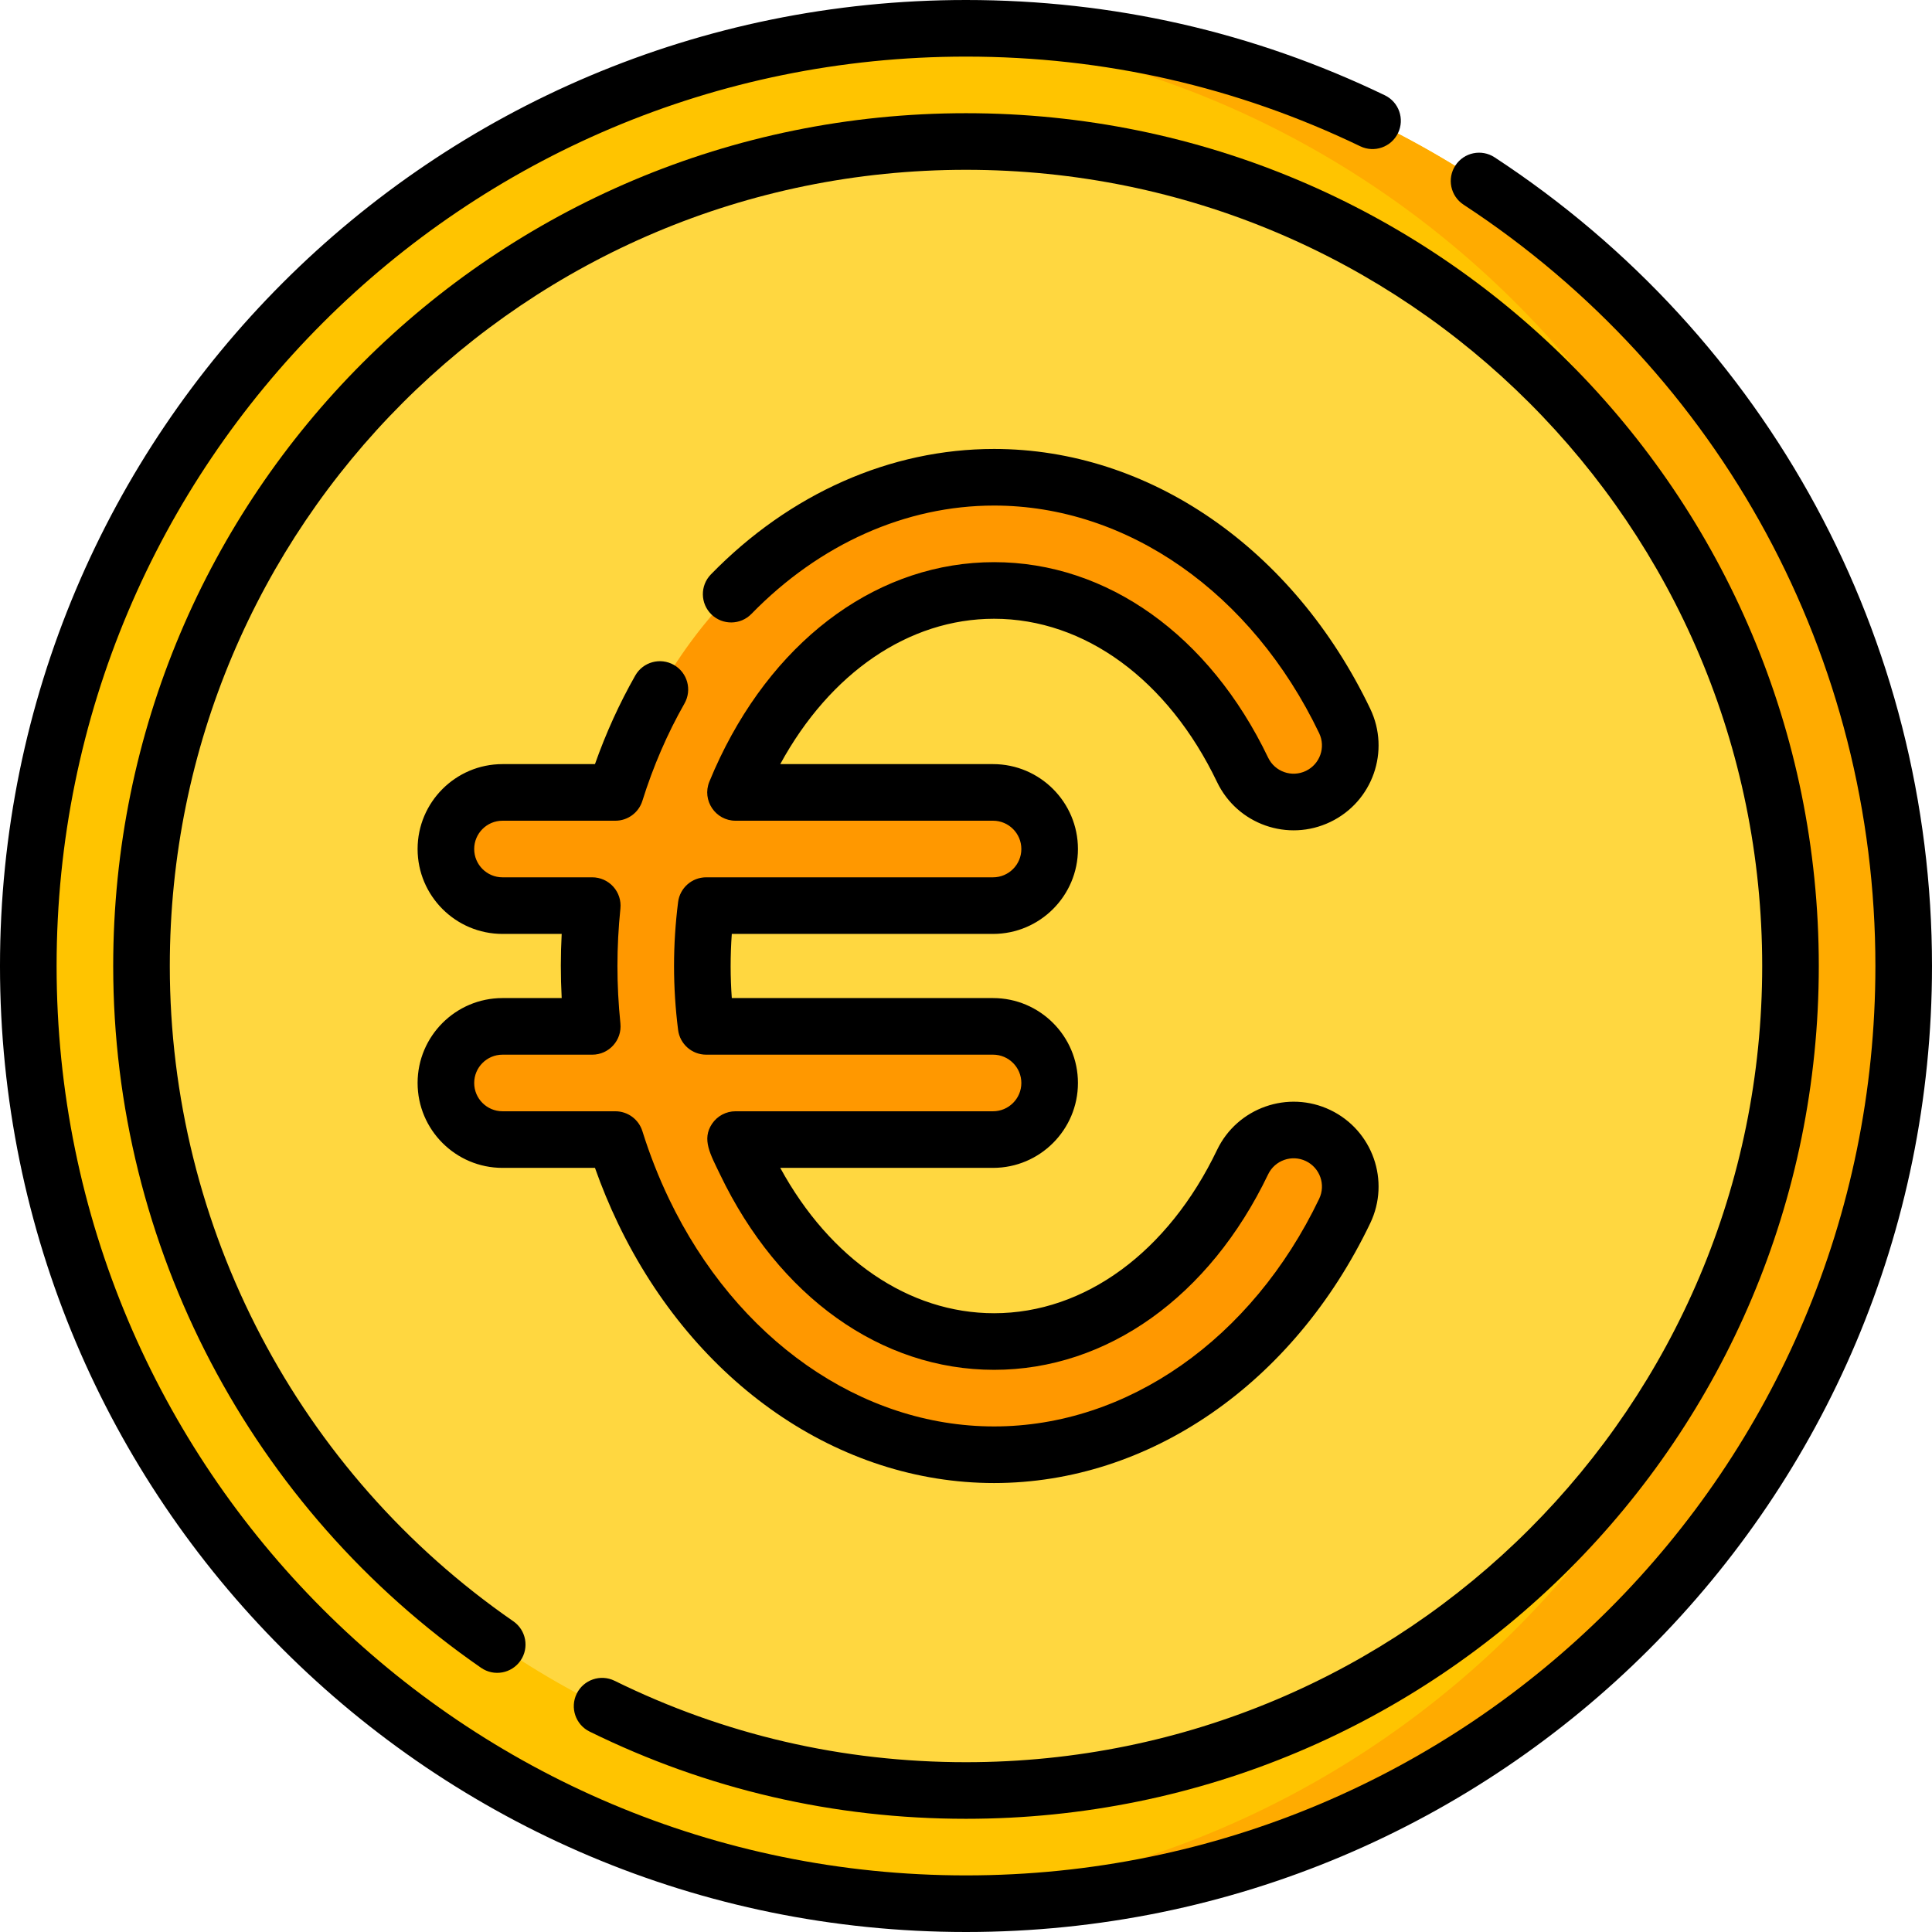 <svg id="Capa_1" enable-background="new 0 0 512 512" height="512" viewBox="0 0 512 512" width="512" xmlns="http://www.w3.org/2000/svg"><g><circle cx="256" cy="256" fill="#ffc400" r="248.5"/><path d="m256 7.5c-5.038 0-10.036.168-15 .464 130.256 7.757 233.5 115.831 233.5 248.036s-103.244 240.279-233.5 248.036c4.964.296 9.962.464 15 .464 137.243 0 248.5-111.257 248.5-248.5s-111.257-248.5-248.5-248.5z" fill="#ffab00"/><path d="m256 474.5c-120.759 0-218.5-97.726-218.5-218.5 0-120.759 97.726-218.5 218.5-218.5 120.759 0 218.5 97.725 218.5 218.5 0 120.762-97.729 218.5-218.5 218.5z" fill="#ffd740"/><path d="m349.312 300.933c-7.473-3.581-16.43-.426-20.01 7.043-14.269 29.771-38.891 47.543-65.863 47.543s-51.595-17.773-65.867-47.549c-.938-1.954-1.82-3.946-2.646-5.971h68.243c8.284 0 15-6.716 15-15s-6.716-15-15-15h-76.023c-.668-5.265-1.017-10.613-1.017-16s.349-10.735 1.017-16h76.023c8.284 0 15-6.716 15-15s-6.716-15-15-15h-68.242c.827-2.027 1.71-4.02 2.649-5.977 14.27-29.77 38.892-47.543 65.864-47.543s51.595 17.773 65.863 47.543c3.58 7.471 12.541 10.624 20.01 7.043 7.471-3.581 10.624-12.539 7.043-20.01-19.092-39.832-54.694-64.577-92.916-64.577-38.221 0-73.824 24.744-92.914 64.571-2.912 6.069-5.397 12.41-7.444 18.949h-29.912c-8.284 0-15 6.716-15 15s6.716 15 15 15h23.786c-.542 5.291-.827 10.633-.827 16s.285 10.709.826 16h-23.786c-8.284 0-15 6.716-15 15s6.716 15 15 15h29.912c2.047 6.537 4.531 12.877 7.442 18.943 19.092 39.833 54.696 64.577 92.917 64.577 38.222 0 73.825-24.745 92.916-64.577 3.58-7.468.426-16.427-7.044-20.008z" fill="#ff9800"/><g><path d="m396.078 41.69c-3.466-2.268-8.114-1.301-10.384 2.166-2.27 3.465-1.3 8.114 2.165 10.383 68.341 44.757 109.141 120.181 109.141 201.761 0 133.193-107.787 241-241 241-133.193 0-241-107.788-241-241 0-133.193 107.788-241 241-241 36.605 0 71.758 7.995 104.479 23.761 3.729 1.798 8.214.231 10.013-3.5 1.798-3.732.23-8.214-3.501-10.012-34.77-16.754-72.113-25.249-110.991-25.249-141.484 0-256 114.497-256 256 0 141.484 114.497 256 256 256 141.487 0 256-114.501 256-256 0-86.656-43.335-166.771-115.922-214.31z"/><path d="m156.251 458.886c31.17 15.337 64.73 23.114 99.749 23.114 124.989 0 226-100.985 226-226 0-124.988-100.982-226-226-226-124.988 0-226 100.982-226 226 0 74.227 36.449 143.756 97.5 185.99 3.407 2.357 8.078 1.505 10.435-1.901 2.356-3.407 1.505-8.079-1.901-10.435-57.003-39.433-91.034-104.351-91.034-173.654 0-116.697 94.275-211 211-211 116.697 0 211 94.273 211 211 0 116.698-94.275 211-211 211-32.703 0-64.035-7.258-93.126-21.573-3.716-1.829-8.212-.299-10.041 3.418s-.298 8.213 3.418 10.041z"/><path d="m110.668 287c0 12.407 10.093 22.5 22.5 22.5h24.506c1.785 5.051 3.823 9.972 6.084 14.685 20.351 42.459 58.546 68.835 99.68 68.835 41.135 0 79.329-26.376 99.679-68.835 5.377-11.213.651-24.639-10.564-30.016-11.192-5.362-24.652-.621-30.015 10.565-12.99 27.104-35.083 43.285-59.1 43.285-22.57 0-43.445-14.295-56.663-38.52h56.392c12.406 0 22.5-10.093 22.5-22.5s-10.094-22.5-22.5-22.5h-69.233c-.396-5.518-.422-11.119 0-17h69.233c12.406 0 22.5-10.093 22.5-22.5s-10.094-22.5-22.5-22.5h-56.392c13.214-24.225 34.089-38.52 56.663-38.52 24.017 0 46.109 16.181 59.1 43.285 5.373 11.211 18.8 15.944 30.015 10.565 11.214-5.375 15.941-18.799 10.565-30.015-20.352-42.459-58.546-68.835-99.68-68.835-27.496 0-54.147 11.807-75.042 33.245-2.892 2.966-2.831 7.714.136 10.605s7.714 2.83 10.605-.136c18.048-18.517 40.884-28.714 64.301-28.714 35.308 0 68.319 23.113 86.153 60.318 1.79 3.738.218 8.212-3.522 10.005-3.738 1.79-8.213.217-10.004-3.522-15.547-32.437-42.697-51.802-72.627-51.802-29.929 0-57.08 19.365-72.626 51.799-.994 2.073-1.947 4.222-2.83 6.387-2.011 4.928 1.619 10.334 6.944 10.334h68.242c4.136 0 7.5 3.364 7.5 7.5s-3.364 7.5-7.5 7.5h-76.023c-3.777 0-6.965 2.809-7.44 6.556-.714 5.631-1.077 11.333-1.077 16.944s.362 11.313 1.077 16.944c.476 3.747 3.663 6.556 7.44 6.556h76.023c4.136 0 7.5 3.364 7.5 7.5s-3.364 7.5-7.5 7.5h-68.243c-2.498 0-4.832 1.244-6.225 3.317-2.784 4.143-.431 8.104 2.108 13.396 15.549 32.44 42.701 51.808 72.63 51.808 29.93 0 57.08-19.365 72.627-51.802 1.786-3.729 6.275-5.308 10.005-3.522 3.731 1.788 5.317 6.259 3.521 10.005-17.832 37.206-50.844 60.319-86.152 60.319s-68.321-23.113-86.155-60.321c-2.73-5.691-5.101-11.727-7.047-17.94-.979-3.129-3.878-5.259-7.157-5.259h-29.912c-4.136 0-7.5-3.364-7.5-7.5s3.364-7.5 7.5-7.5h23.787c4.444 0 7.913-3.848 7.461-8.264-.522-5.107-.788-10.233-.788-15.236s.265-10.129.788-15.236c.216-2.111-.472-4.215-1.894-5.79s-3.445-2.474-5.567-2.474h-23.787c-4.136 0-7.5-3.364-7.5-7.5s3.364-7.5 7.5-7.5h29.912c3.279 0 6.178-2.13 7.157-5.259 2.863-9.142 6.606-17.798 11.159-25.806 2.047-3.601.788-8.18-2.813-10.227-3.603-2.047-8.18-.789-10.227 2.813-4.2 7.389-7.768 15.232-10.682 23.479h-24.506c-12.407 0-22.5 10.093-22.5 22.5s10.093 22.5 22.5 22.5h15.686c-.292 5.55-.31 11.109 0 17h-15.686c-12.407.001-22.5 10.094-22.5 22.501z"/></g></g></svg>